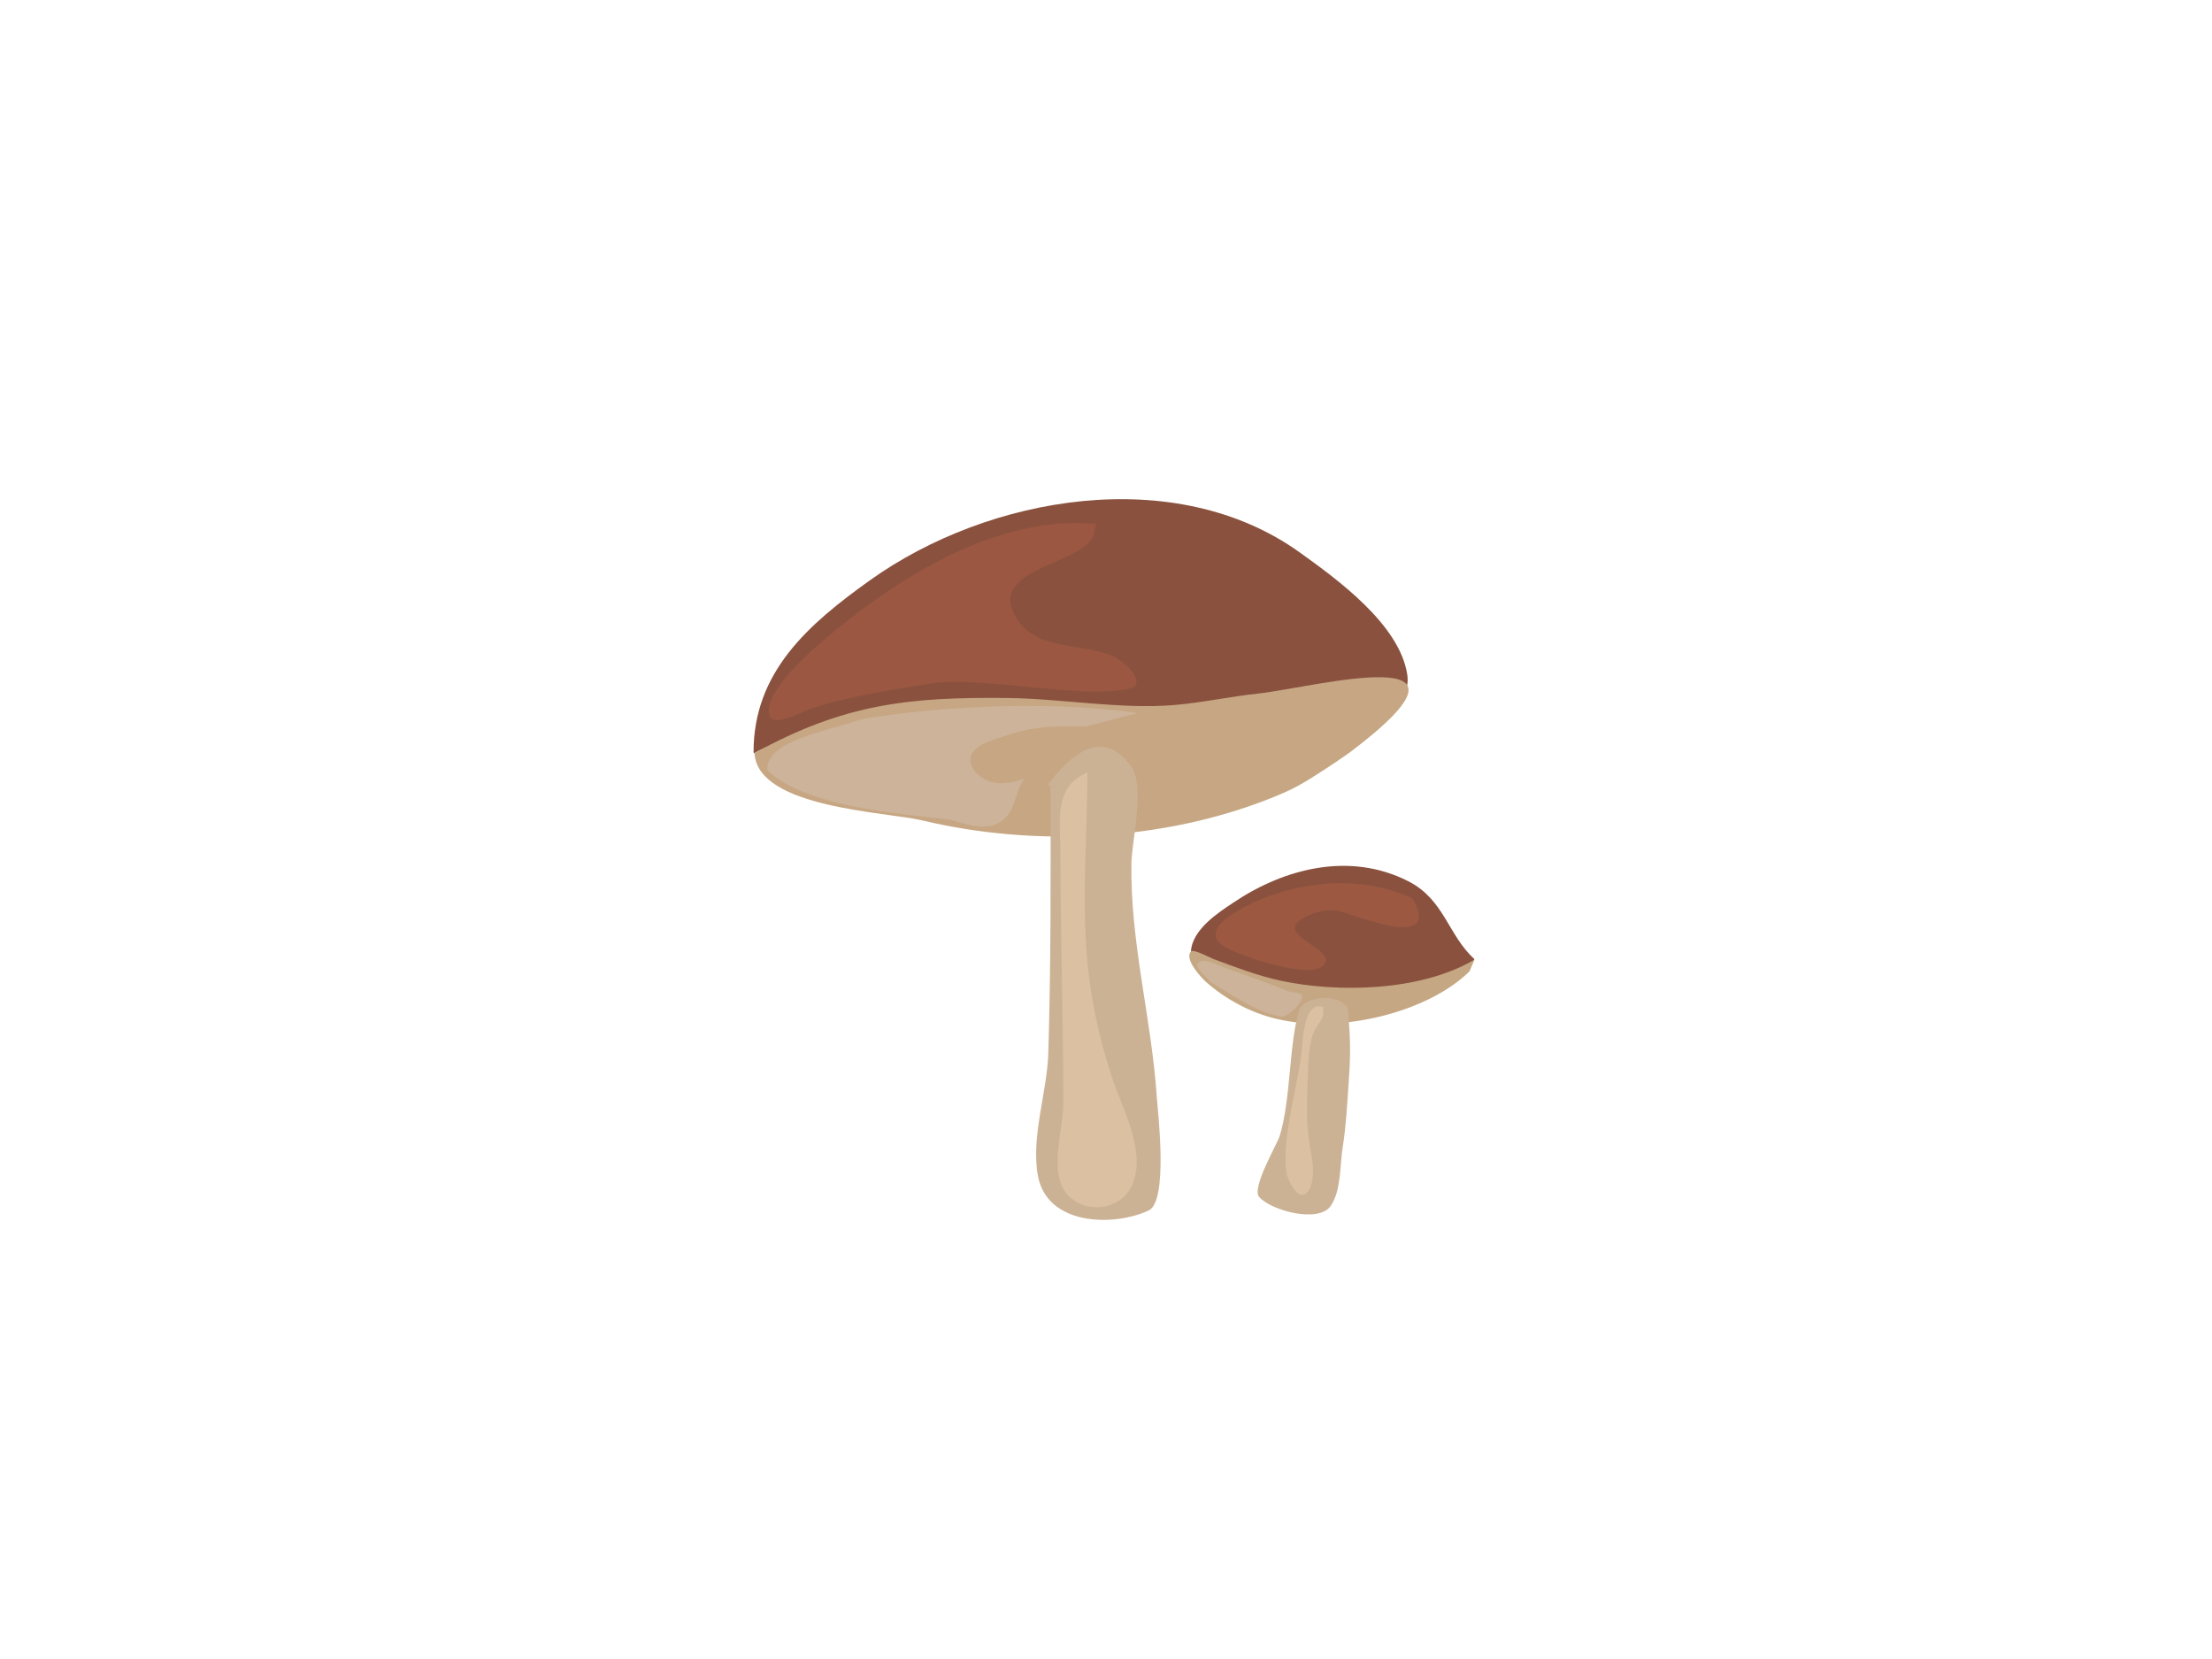 <?xml version="1.0" encoding="utf-8"?>
<!-- Generator: Adobe Illustrator 17.0.0, SVG Export Plug-In . SVG Version: 6.00 Build 0)  -->
<!DOCTYPE svg PUBLIC "-//W3C//DTD SVG 1.1//EN" "http://www.w3.org/Graphics/SVG/1.1/DTD/svg11.dtd">
<svg version="1.1" id="Layer_1" xmlns="http://www.w3.org/2000/svg" xmlns:xlink="http://www.w3.org/1999/xlink" x="0px" y="0px"
	 width="800px" height="600px" viewBox="0 0 800 600" enable-background="new 0 0 800 600" xml:space="preserve">
<g>
	<path fill="#8A523E" d="M272.533,272.034c0-29.087,19.907-46.316,42.179-62.225c42.766-30.547,110.272-42.331,155.354-10.023
		c13.594,9.742,35.847,25.903,38.838,43.85c3.356,20.135-36.567,2.859-51.716,8.617c-47.806,10.871-91.378-2.506-137.882,5.582
		c-8.476,1.474-39.949,10.273-46.589,14.61L272.533,272.034z"/>
	<path fill="#C7A783" d="M272.796,272.407c32.404-17.866,55.897-20.331,91.358-19.969c19.64,0.2,41.184,4.18,60.531,2.549
		c10.147-0.856,20.141-3.057,30.266-4.142c19.766-2.118,88.997-20.739,33.133,21.345c-2.949,2.054-5.899,4.107-8.92,6.053
		c-8.15,5.249-10.853,6.982-19.752,10.513c-38.919,15.444-85.328,17.64-125.841,7.965c-13.17-3.145-58.938-4.425-60.668-23.899
		L272.796,272.407z"/>
	<path fill="#CCB294" d="M379.963,284.495c0,31.995,0.15,64.444-0.835,96.47c-0.431,13.991-6.328,30.319-3.759,44.267
		c3.341,18.138,27.565,18.444,40.091,12.529c7.162-3.382,3.251-36.071,2.923-40.926c-1.947-28.815-9.649-55.731-9.188-84.776
		c0.12-7.548,4.983-27.627,0-34.662c-10.582-14.94-22.484-3.848-30.068,6.264L379.963,284.495z"/>
</g>
<path fill="#DBC0A2" d="M393.289,279.367c-12.49,5.259-9.758,17.594-9.758,29.622c0,30.018,1.045,59.967,1.045,89.911
	c0,8.896-4.677,22.831,0,31.016c5.397,9.445,20.175,8.744,24.743-1.045c5.565-11.926-3.297-27.665-6.97-38.682
	c-5.039-15.118-8.272-30.435-9.409-46.349C391.348,321.544,393.289,300.93,393.289,279.367z"/>
<path fill="#CCB399" d="M411.385,257.879c-34.734-4.998-76.785-1.871-100.201,2.344c-13.816,4.683-33.938,7.831-33.72,18.265
	c14.404,13.938,50.571,15.923,65.554,17.92c4.13,0.551,15.423,6.528,21.789-1.997c2.191-2.934,2.966-9.184,5.386-12.411
	c1.158-1.544-8.438,4.612-16.029-1.477c-3.668-2.942-5.966-8.832,3.384-12.339c16.602-6.227,22.676-5.438,35.271-5.438
	L411.385,257.879z"/>
<path fill="#9B5741" d="M396.482,189.453c-36.169-3.288-72.311,19.679-98.736,42.19c-4.852,4.133-22.518,19.589-19.337,27.541
	c1.532,3.83,12.588-2.145,14.063-2.637c14.272-4.757,29.723-7.061,44.534-9.376c18.553-2.899,56.316,6.356,72.954,1.465
	c4.118-3.603-4.961-10.192-7.032-11.133c-11.737-5.335-28.418-1.625-35.744-14.649c-10.443-18.565,28.713-18.698,28.713-31.35
	L396.482,189.453z"/>
<g transform="rotate(342 1538.479 861.259)">
	<g transform="rotate(15 1529.303 864.247)">
		<path fill="#8A523E" d="M560.453,292.682c-9.04-9.04-9.697-22.02-22.375-29.345c-20.612-11.909-44.638-7-63.641,4.402
			c-4.85,2.91-15.331,8.676-16.215,16.801c2.337,7.129,18.403,10.971,24.651,12.36c17.198,3.822,38.466,5.795,56.121,4.218
			c7.4-0.661,13.714-4.867,20.582-6.919L560.453,292.682z"/>
		<path fill="#C6A783" d="M558.463,297.006c-15.172,13.558-46.991,20.441-70.575,13.539c-9.247-2.706-17.839-7.9-24.74-14.619
			c-1.244-1.211-7.872-8.789-4.819-11.406c0.941-0.807,7.012,2.842,7.872,3.213c7.826,3.379,15.838,6.945,24.097,9.157
			c19.966,5.348,49.829,6.572,70.16-3.988L558.463,297.006z"/>
		<path fill="#CCB294" d="M513.593,307.699c-3.668-5.501-14.356-4.454-17.081-0.681c-4.716,12.051-4.854,32.619-9.737,45.872
			c-1.062,2.883-11.154,18.134-8.623,21.558c3.763,5.091,21.211,10.97,25.869,4.508c4.014-5.568,3.898-14.269,5.291-20.774
			c1.623-7.572,2.388-15.068,3.332-22.734c1.054-8.561,1.682-14.86,1.158-26.701L513.593,307.699z"/>
	</g>
	<path fill="#DBC0A2" d="M684.161,61.179c-6.249-5.113-11.134,9.862-13.078,13.927c-5.721,11.962-15.397,25.427-18.173,38.384
		c-0.622,2.901,0.905,13.702,6.114,8.492c4.164-4.164,4.39-12.4,5.435-17.833c1.194-6.211,3.186-12.099,5.435-18.003
		c2.054-5.391,4.259-13.025,7.983-17.494c1.431-1.717,5.605-3.878,5.605-6.284L684.161,61.179z"/>
	<path fill="#CCB399" d="M673.869,51.737c-4.714-4.043-11.807-9.562-18.757-14.774c-1.892-1.419-6.433-6.516-9.108-5.179
		c-1.879,0.94,0.647,4.711,1.987,7.977c3.685,3.852,12.573,16.273,20.693,19.882c2.567,1.141,13.392-4.723,7.679-6.429
		L673.869,51.737z"/>
	<path fill="#9C5841" d="M726.448,33.223c-12.616-11.595-30.44-16.93-48.615-16.438c-5.165,0.14-27.892,2.046-21.885,11.288
		c3.119,4.798,26.052,21.989,32.712,18.66c7.909-3.955-16.435-17.2,0.461-18.89c3.527-0.353,7.425-0.057,10.597,1.613
		c4.295,2.26,31.667,26.568,27.183,4.147L726.448,33.223z"/>
</g>
</svg>

